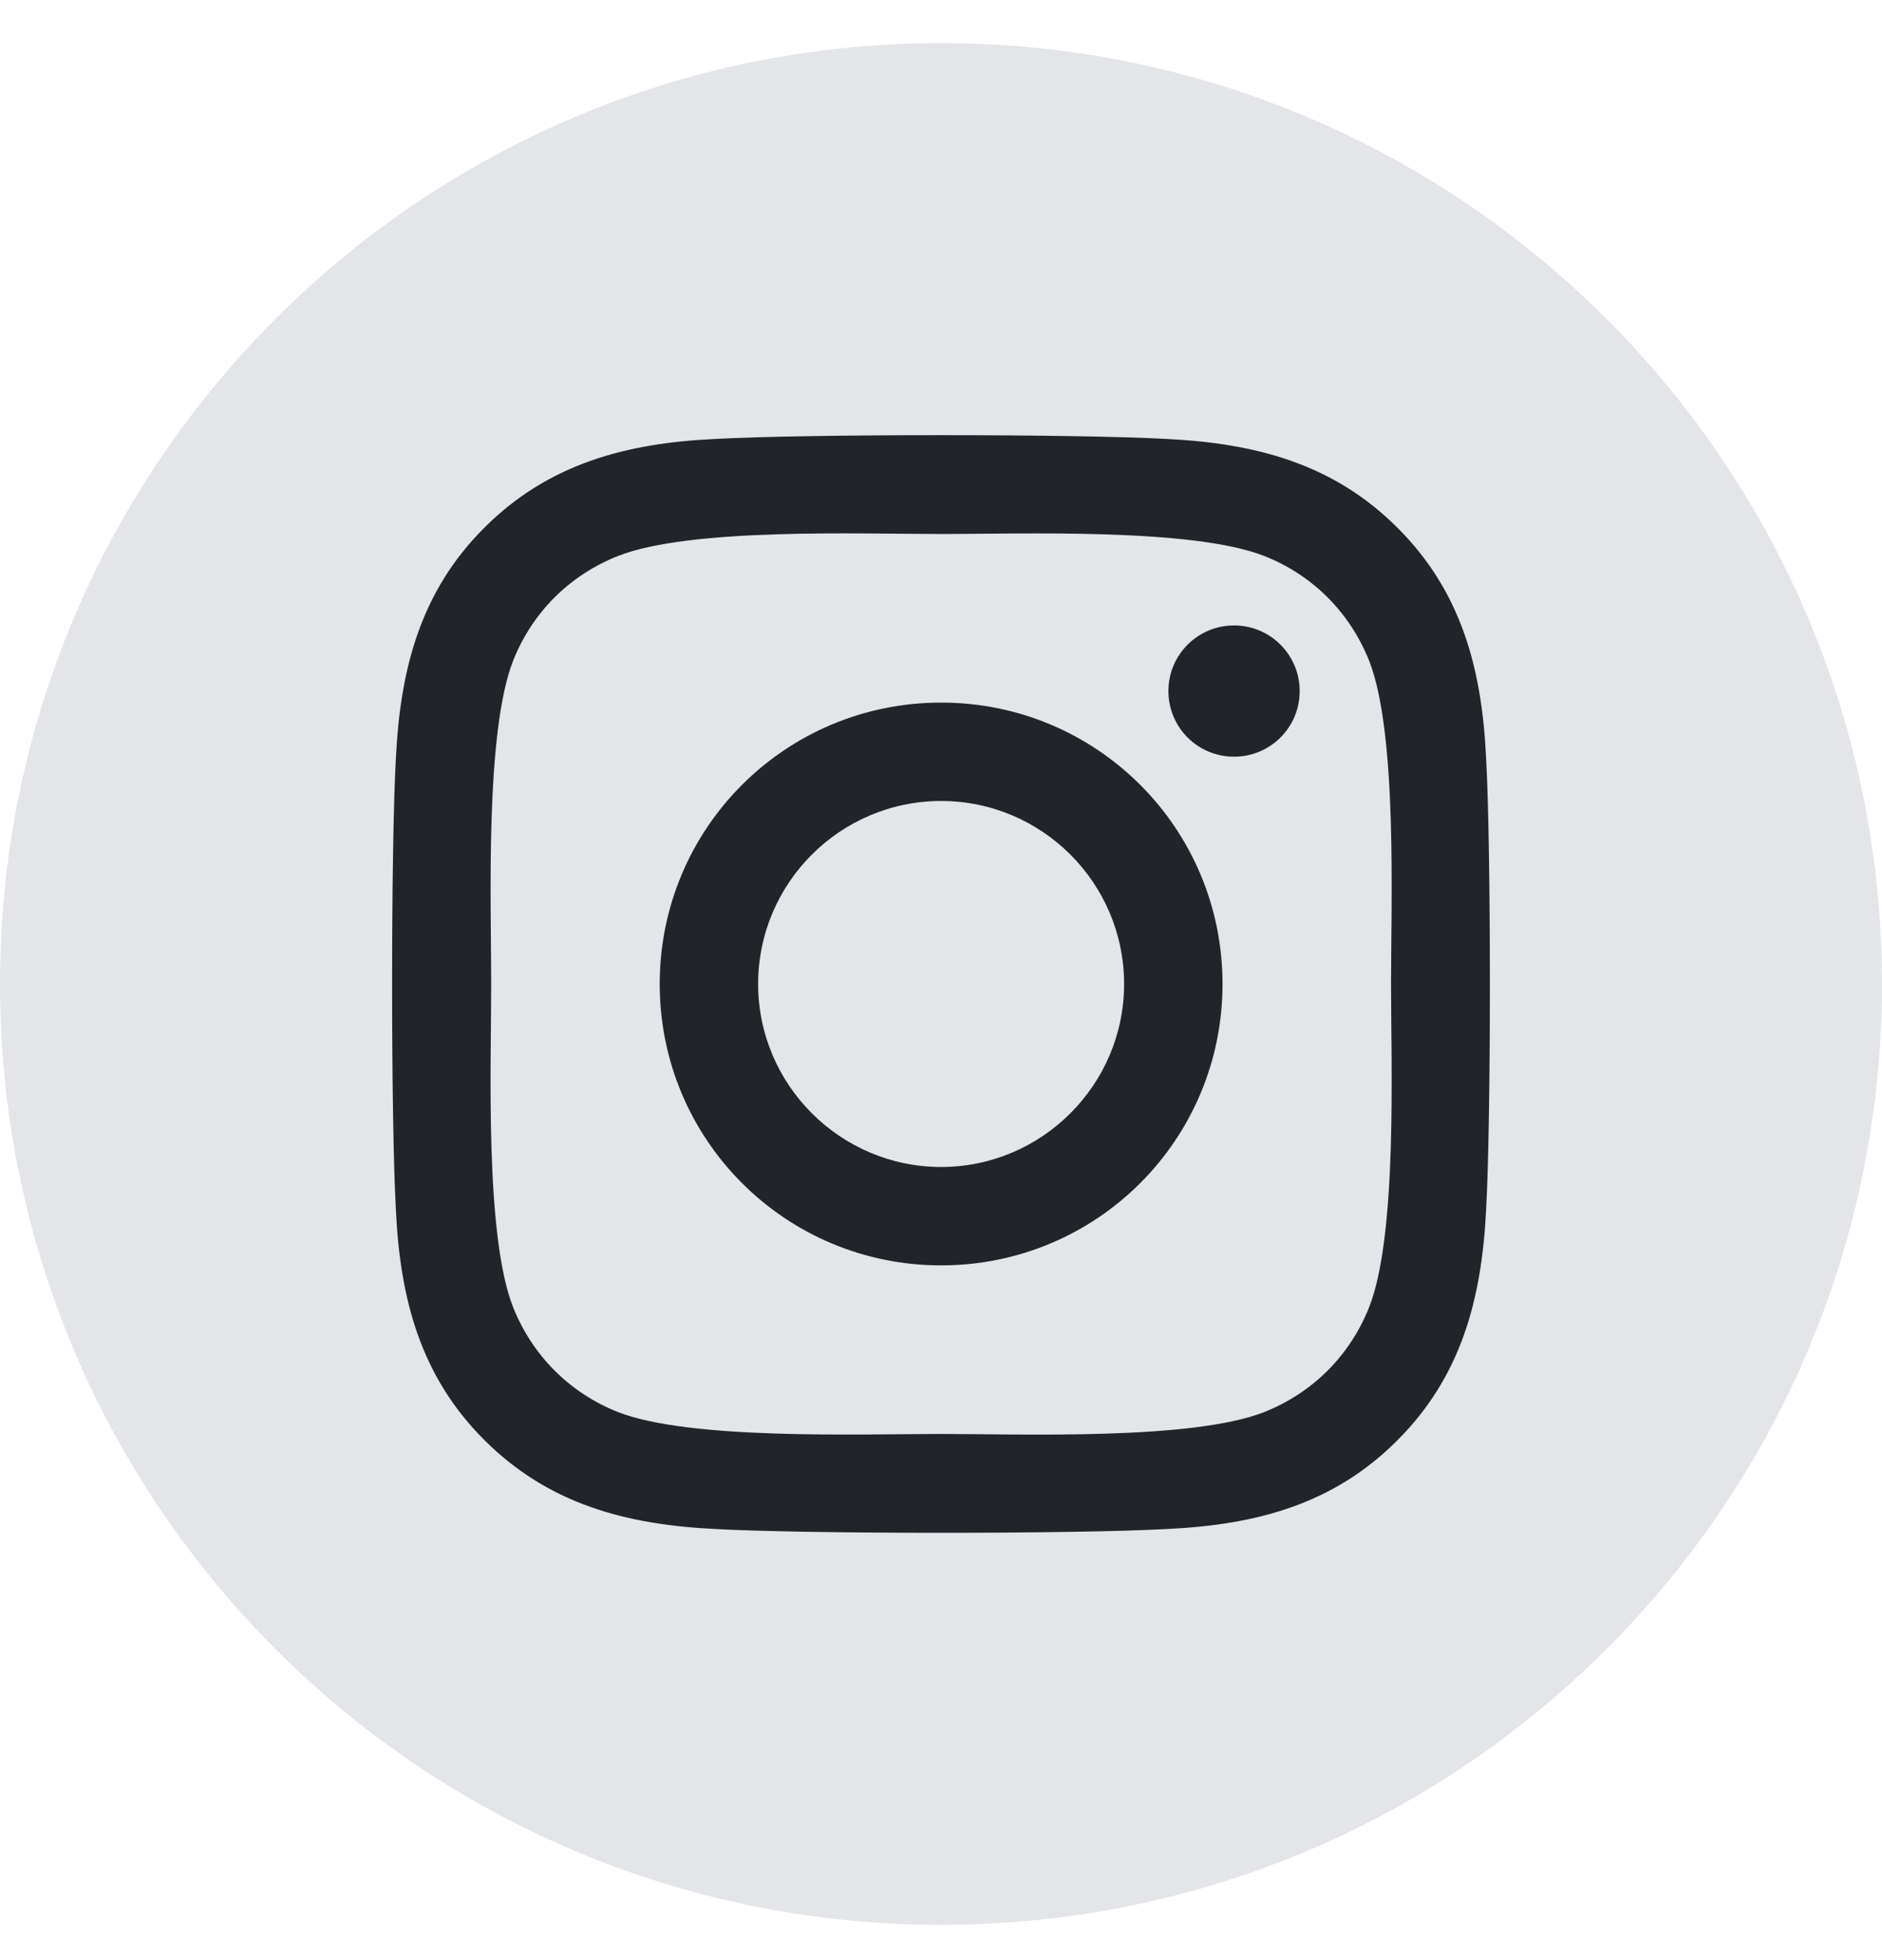 <svg width="24" height="25" viewBox="0 0 24 25" fill="none" xmlns="http://www.w3.org/2000/svg">
<g clip-path="url(#clip0_1_98)">
<path d="M24 12.55C24 5.923 18.627 0.55 12 0.55C5.373 0.55 0 5.923 0 12.55C0 19.177 5.373 24.55 12 24.55C18.627 24.55 24 19.177 24 12.55Z" fill="#E3E5E8"/>
<path d="M12.002 8.961C10.015 8.961 8.413 10.563 8.413 12.55C8.413 14.537 10.015 16.139 12.002 16.139C13.988 16.139 15.59 14.537 15.59 12.55C15.59 10.563 13.988 8.961 12.002 8.961ZM12.002 14.884C10.718 14.884 9.668 13.837 9.668 12.55C9.668 11.263 10.715 10.216 12.002 10.216C13.288 10.216 14.335 11.263 14.335 12.55C14.335 13.837 13.285 14.884 12.002 14.884ZM16.574 8.814C16.574 9.279 16.199 9.651 15.737 9.651C15.272 9.651 14.9 9.276 14.9 8.814C14.9 8.351 15.275 7.977 15.737 7.977C16.199 7.977 16.574 8.351 16.574 8.814ZM18.951 9.664C18.898 8.542 18.642 7.549 17.82 6.73C17.002 5.912 16.009 5.655 14.887 5.599C13.732 5.534 10.268 5.534 9.113 5.599C7.994 5.652 7.001 5.909 6.18 6.727C5.358 7.545 5.105 8.539 5.049 9.66C4.984 10.816 4.984 14.281 5.049 15.437C5.102 16.558 5.358 17.552 6.18 18.37C7.001 19.188 7.991 19.445 9.113 19.501C10.268 19.566 13.732 19.566 14.887 19.501C16.009 19.448 17.002 19.192 17.82 18.37C18.639 17.552 18.895 16.558 18.951 15.437C19.016 14.281 19.016 10.819 18.951 9.664ZM17.458 16.677C17.214 17.289 16.743 17.761 16.127 18.008C15.206 18.373 13.02 18.289 12.002 18.289C10.983 18.289 8.794 18.37 7.876 18.008C7.264 17.764 6.792 17.292 6.545 16.677C6.18 15.755 6.264 13.568 6.264 12.55C6.264 11.532 6.183 9.342 6.545 8.423C6.789 7.811 7.26 7.339 7.876 7.093C8.797 6.727 10.983 6.811 12.002 6.811C13.02 6.811 15.209 6.73 16.127 7.093C16.739 7.336 17.211 7.808 17.458 8.423C17.823 9.345 17.739 11.532 17.739 12.55C17.739 13.568 17.823 15.758 17.458 16.677Z" fill="#212429"/>
</g>
<defs>
<clipPath id="clip0_1_98">
<rect width="24" height="24" fill="white" transform="translate(0 0.55)"/>
</clipPath>
</defs>
</svg>
